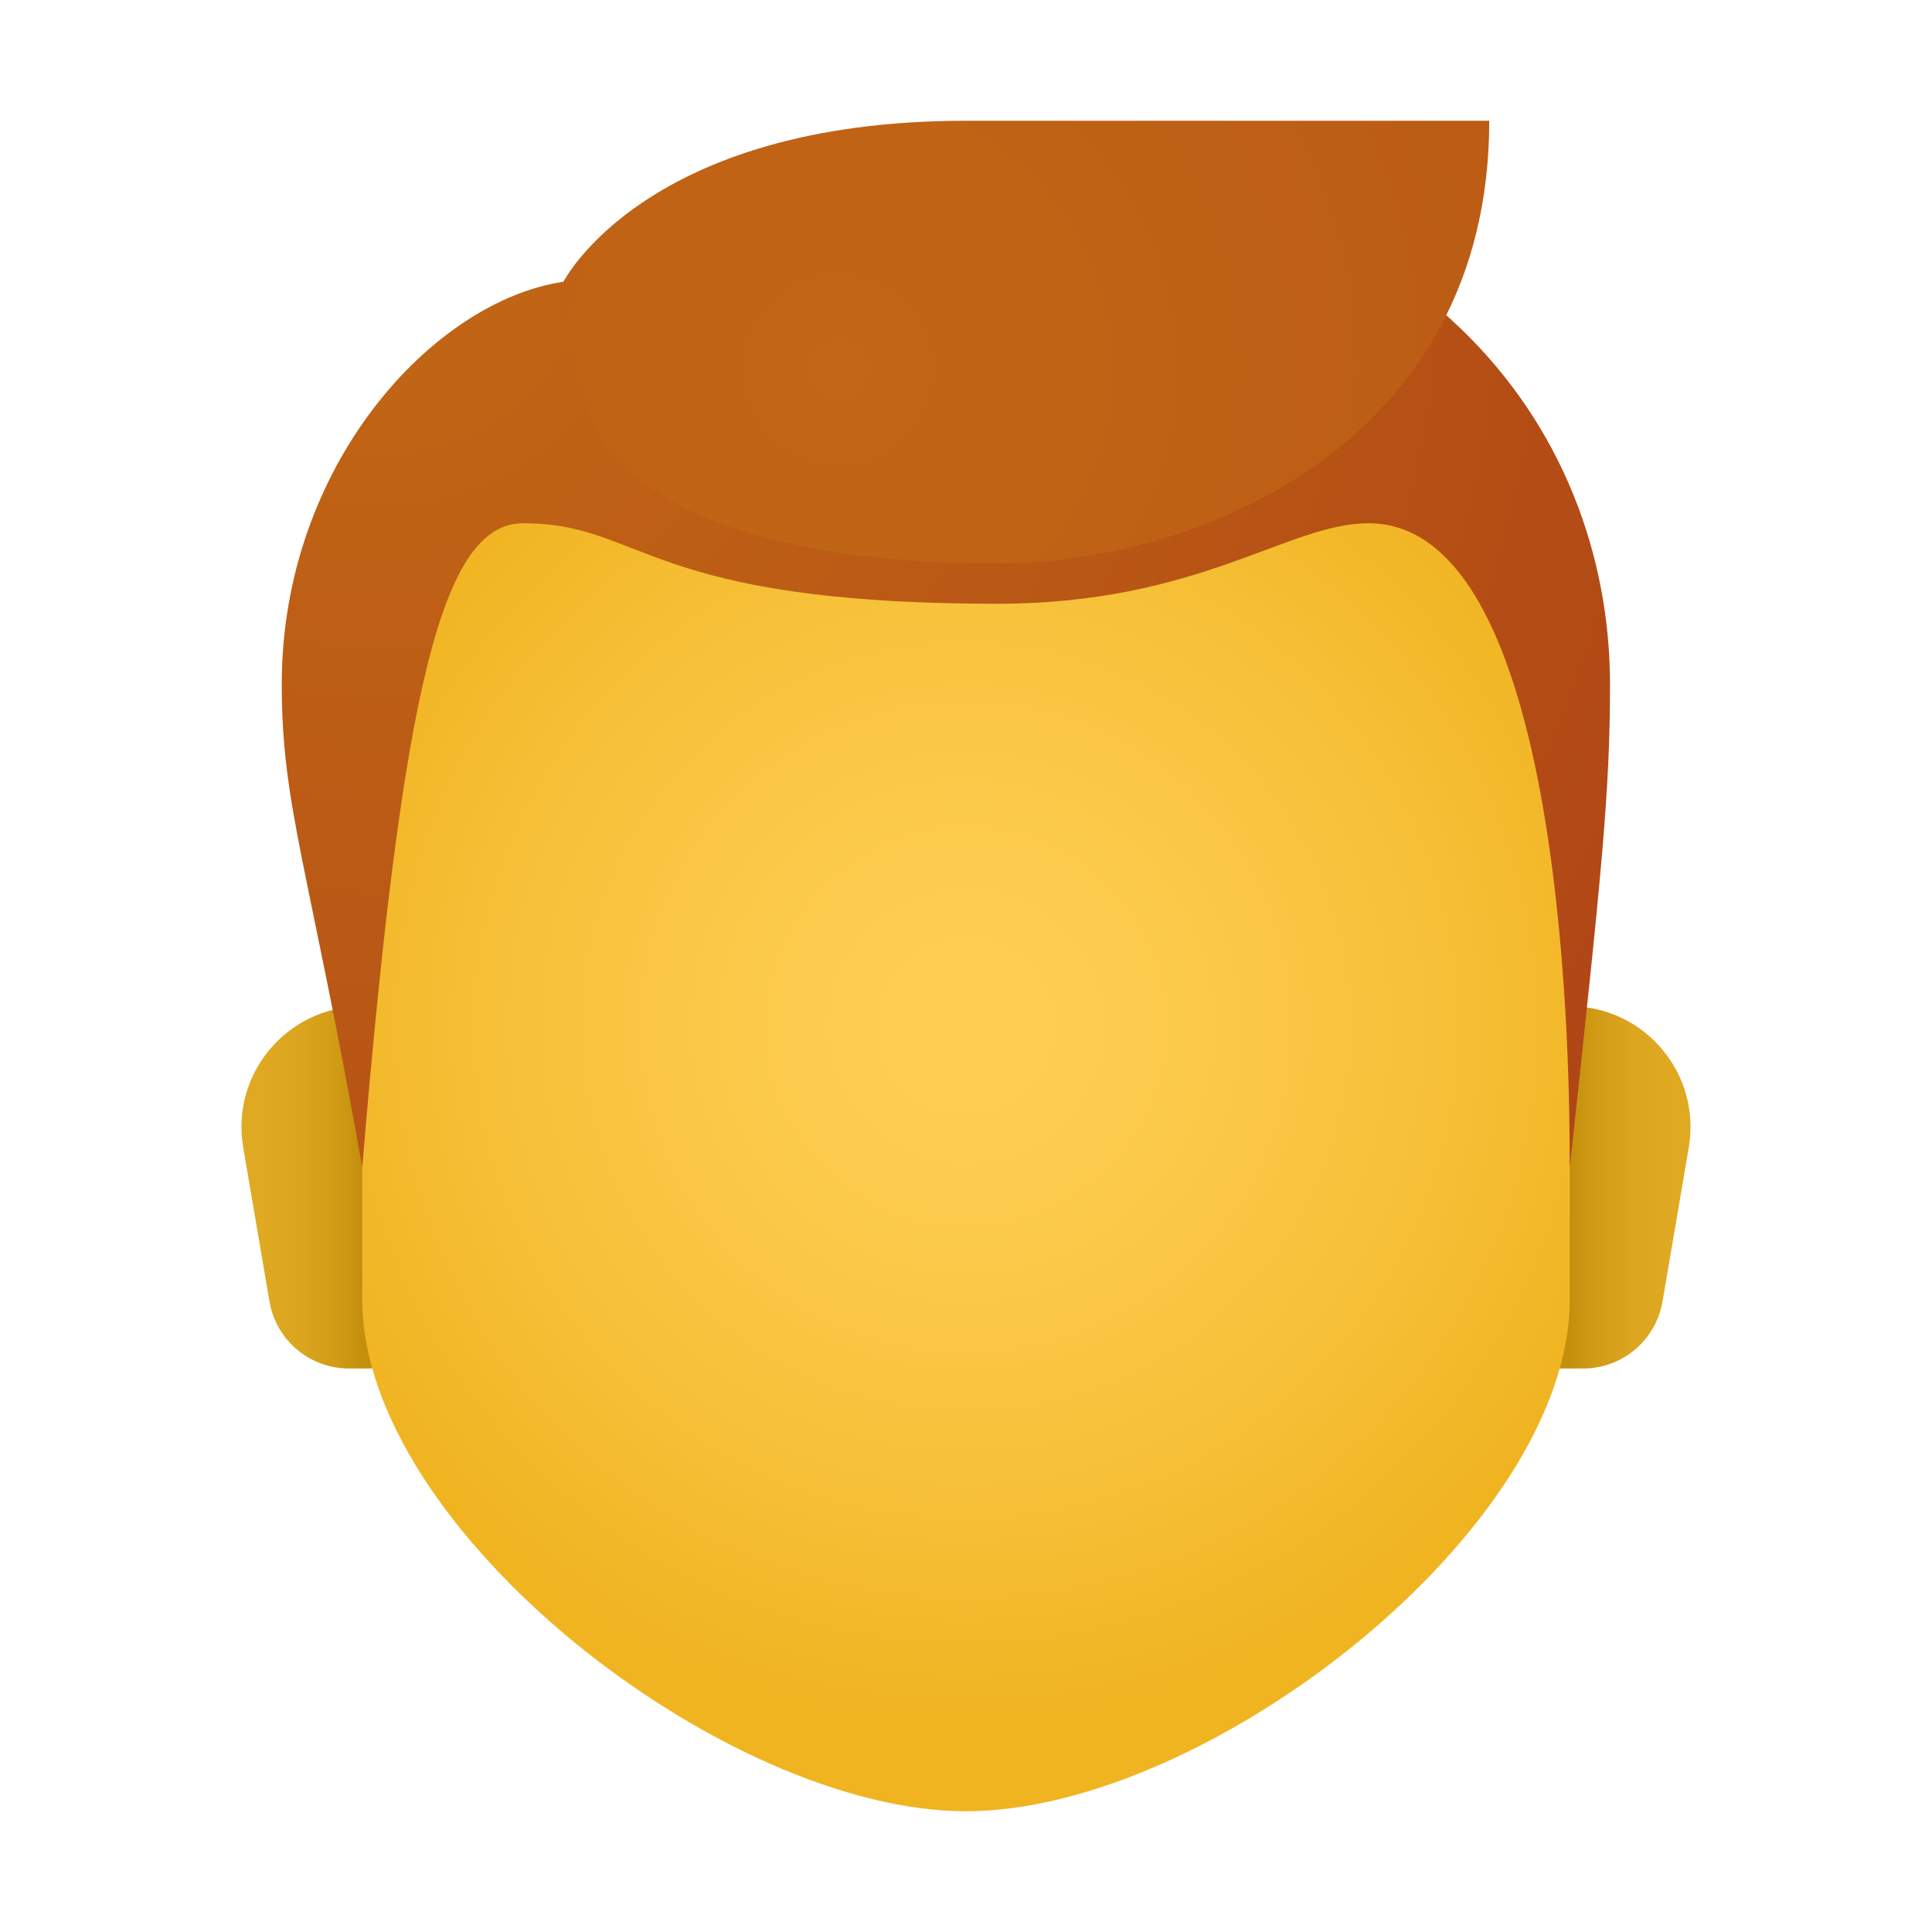 <svg xmlns="http://www.w3.org/2000/svg"  viewBox="0 0 48 48" width="96px" height="96px"><linearGradient id="iCKXIOPdkM~UA8JX4zrana" x1="39.001" x2="41.528" y1="29.5" y2="29.5" gradientUnits="userSpaceOnUse"><stop offset="0" stop-color="#c48f0c"/><stop offset=".251" stop-color="#d19b16"/><stop offset=".619" stop-color="#dca51f"/><stop offset="1" stop-color="#e0a922"/></linearGradient><path fill="url(#iCKXIOPdkM~UA8JX4zrana)" d="M38.999,25H38v9h1.333c0.975,0,1.808-0.703,1.972-1.664l0.653-3.832	C42.269,26.672,40.857,25,38.999,25z"/><linearGradient id="iCKXIOPdkM~UA8JX4zranb" x1="-201" x2="-198.472" y1="29.5" y2="29.5" gradientTransform="matrix(-1 0 0 1 -192 0)" gradientUnits="userSpaceOnUse"><stop offset="0" stop-color="#c48f0c"/><stop offset=".251" stop-color="#d19b16"/><stop offset=".619" stop-color="#dca51f"/><stop offset="1" stop-color="#e0a922"/></linearGradient><path fill="url(#iCKXIOPdkM~UA8JX4zranb)" d="M9.001,25H10v9H8.667c-0.975,0-1.808-0.703-1.972-1.664l-0.653-3.832	C5.731,26.672,7.143,25,9.001,25z"/><radialGradient id="iCKXIOPdkM~UA8JX4zranc" cx="24" cy="25.5" r="17.396" gradientUnits="userSpaceOnUse"><stop offset="0" stop-color="#ffcf54"/><stop offset=".261" stop-color="#fdcb4d"/><stop offset=".639" stop-color="#f7c13a"/><stop offset="1" stop-color="#f0b421"/></radialGradient><path fill="url(#iCKXIOPdkM~UA8JX4zranc)" d="M24,6C16.598,6,9,9,9,25c0,1.281,0,5.92,0,7.288C9,38,18,45,24,45s15-7,15-12.712	c0-1.368,0-6.007,0-7.288C39,9,31.402,6,24,6z"/><radialGradient id="iCKXIOPdkM~UA8JX4zrand" cx="9.386" cy="5.933" r="42.765" gradientUnits="userSpaceOnUse"><stop offset="0" stop-color="#c26715"/><stop offset=".508" stop-color="#b85515"/><stop offset="1" stop-color="#ad3f16"/></radialGradient><path fill="url(#iCKXIOPdkM~UA8JX4zrand)" d="M24,4c-7.982,0-10,3-10,3c-3.245,0.479-7,4.566-7,10c0,3.032,0.653,4.439,2,12c1-12,2-16,4-16	c3,0,3,2,11.778,2C29.801,15,32,13,34,13c5,0,5,14.108,5,16c0.806-7.405,1-9.351,1-12C40,10.712,35.383,4,24,4z"/><radialGradient id="iCKXIOPdkM~UA8JX4zrane" cx="20.832" cy="9.178" r="53.981" gradientUnits="userSpaceOnUse"><stop offset="0" stop-color="#c26715"/><stop offset=".508" stop-color="#b85515"/><stop offset="1" stop-color="#ad3f16"/></radialGradient><path fill="url(#iCKXIOPdkM~UA8JX4zrane)" d="M24,3c-7.982,0-10,4-10,4c-0.08,2.125,1,4,1,4s1.46,3,9.778,3C29.801,14,37,11.003,37,3	C37,3,35.383,3,24,3z"/></svg>